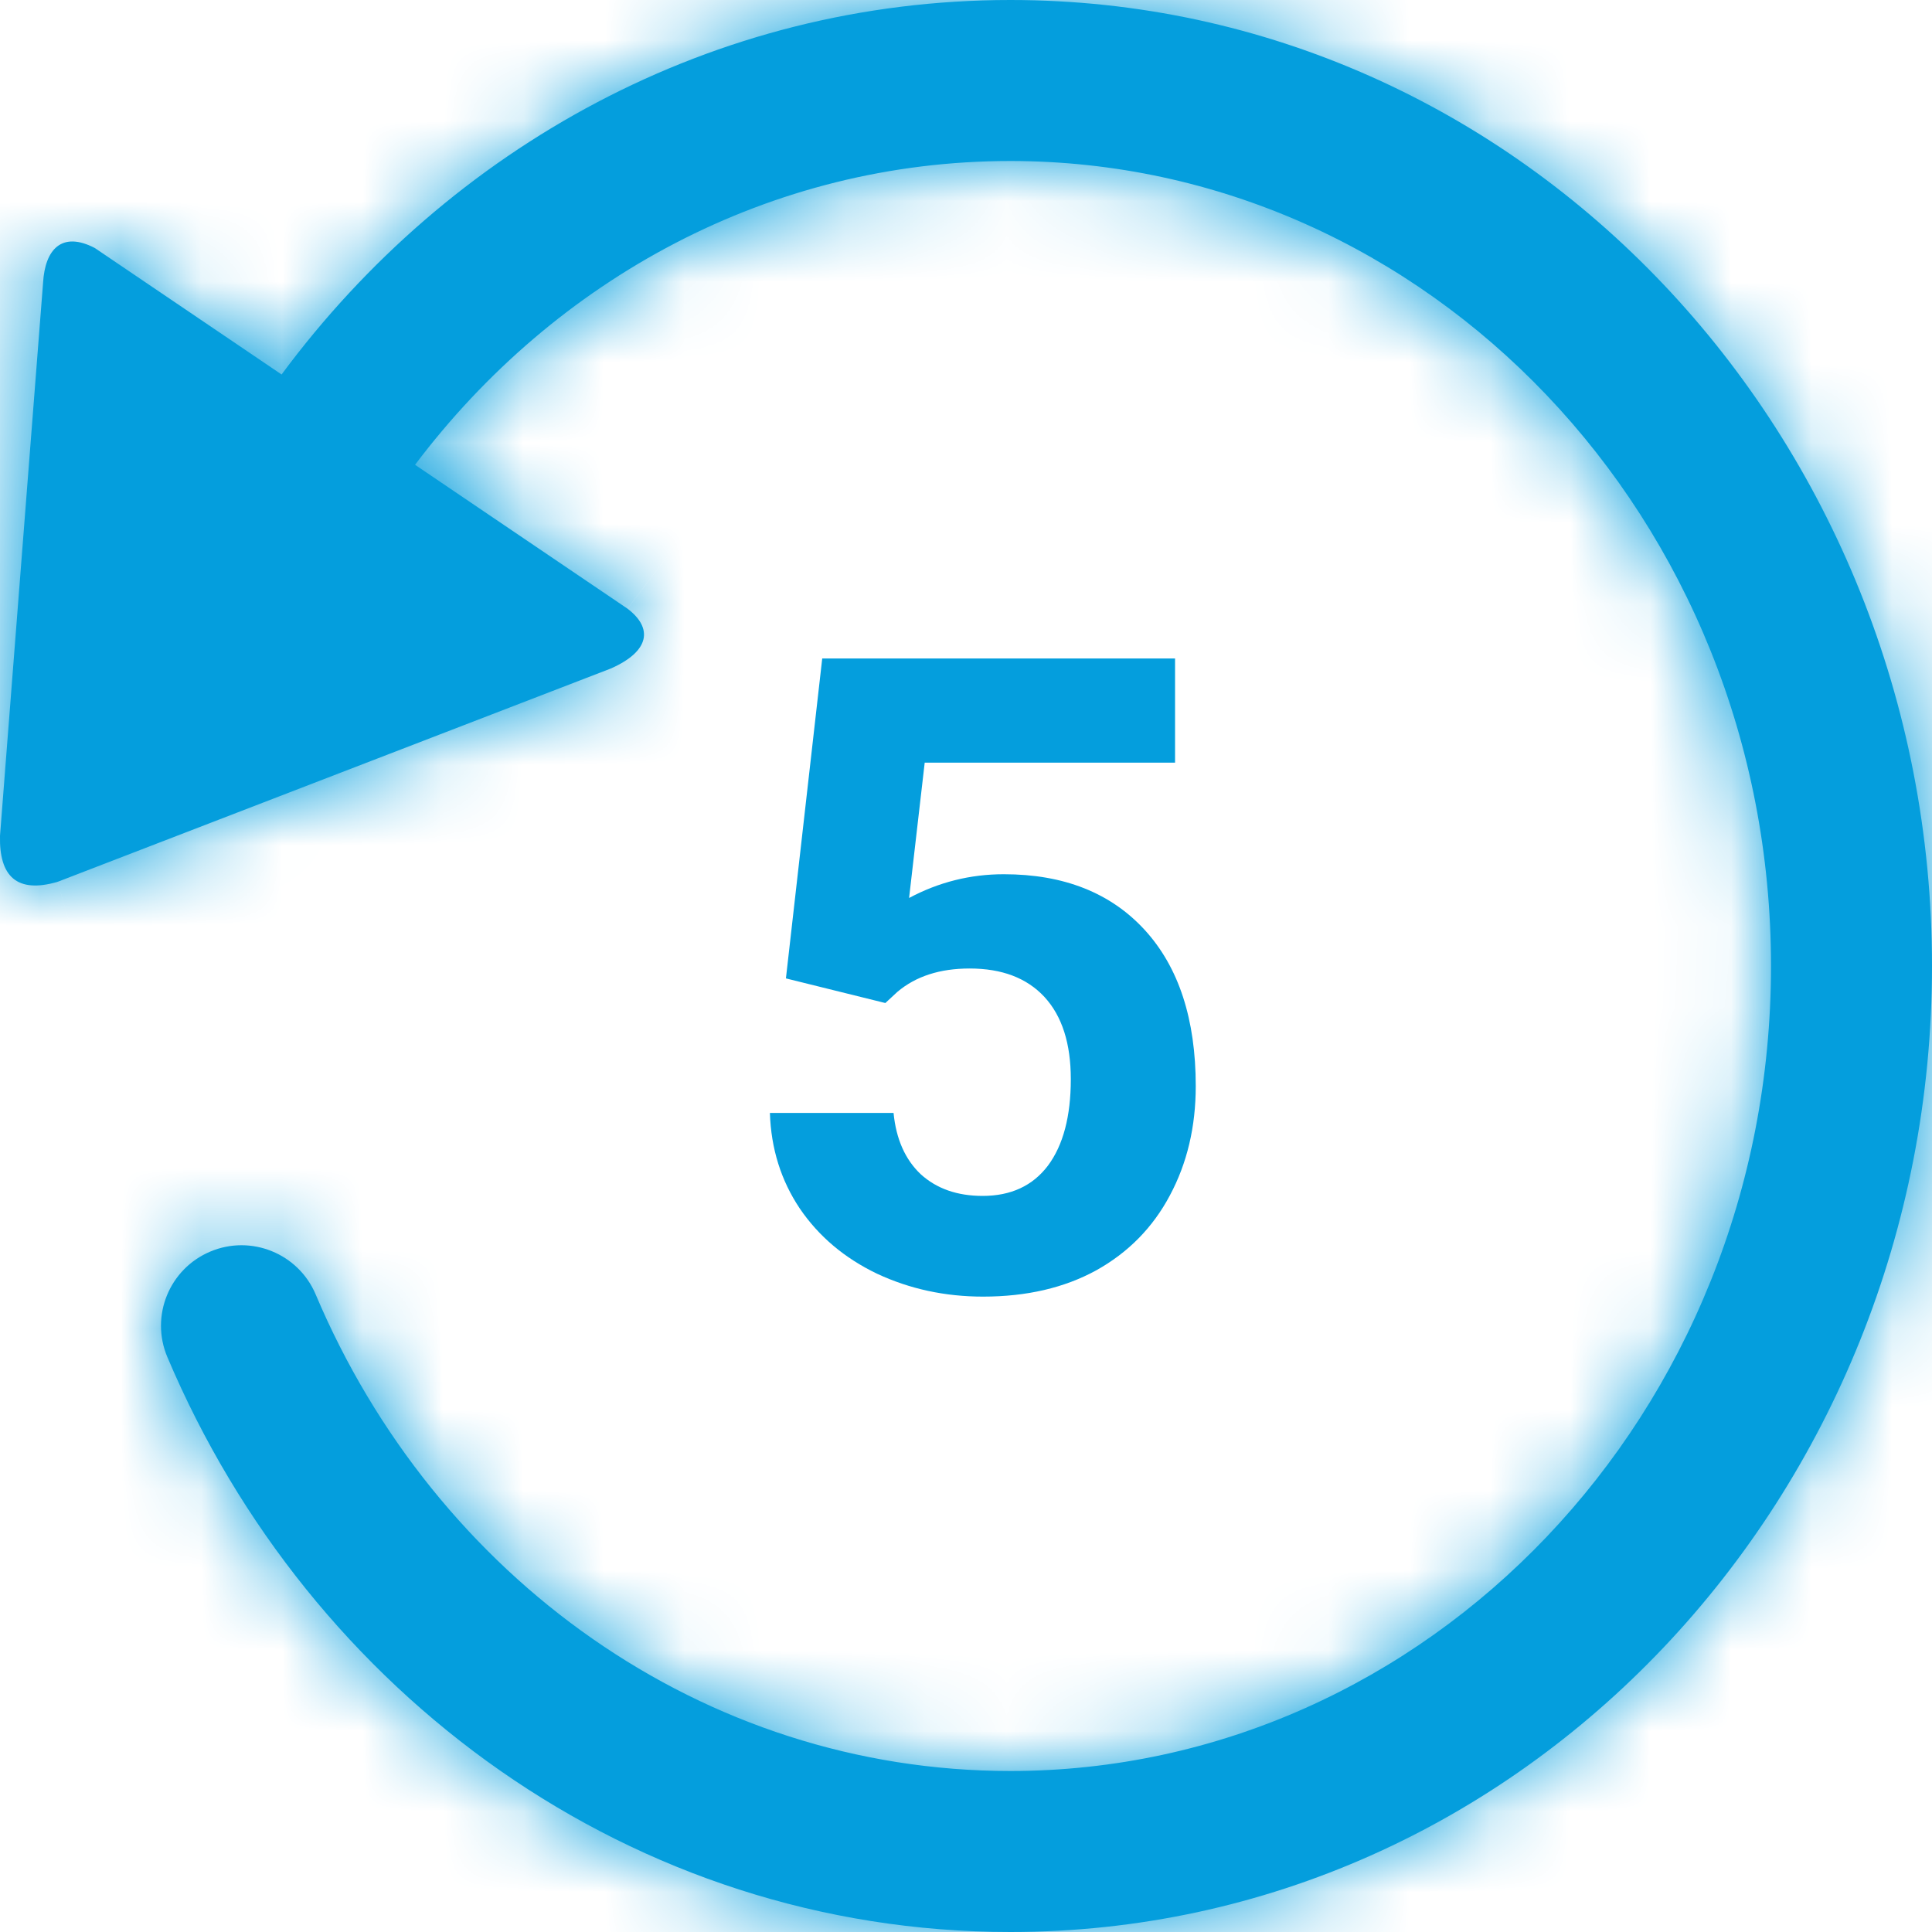 <svg width="24" height="24" viewBox="0 0 24 24" fill="none" xmlns="http://www.w3.org/2000/svg">
<mask id="path-1-inside-1" fill="white">
<path fill-rule="evenodd" clip-rule="evenodd" d="M5.156 5.774C6.896 3.463 9.57 2 12.551 2C17.722 2 22 6.428 22 12C22 17.572 17.722 22 12.551 22C8.73 22 5.407 19.593 3.921 16.079C3.706 15.571 3.119 15.333 2.611 15.548C2.102 15.763 1.864 16.349 2.079 16.858C3.848 21.041 7.853 24 12.551 24C18.922 24 24 18.578 24 12C24 5.422 18.922 0 12.551 0C8.855 0 5.584 1.834 3.498 4.652L1.178 3.081C0.767 2.867 0.559 3.099 0.535 3.512L0 10.383C-0.011 10.886 0.208 11.101 0.714 10.955L7.589 8.304C8.079 8.087 8.109 7.799 7.795 7.561L5.156 5.774Z"/>
</mask>
<path fill-rule="evenodd" clip-rule="evenodd" d="M5.156 5.774C6.896 3.463 9.57 2 12.551 2C17.722 2 22 6.428 22 12C22 17.572 17.722 22 12.551 22C8.73 22 5.407 19.593 3.921 16.079C3.706 15.571 3.119 15.333 2.611 15.548C2.102 15.763 1.864 16.349 2.079 16.858C3.848 21.041 7.853 24 12.551 24C18.922 24 24 18.578 24 12C24 5.422 18.922 0 12.551 0C8.855 0 5.584 1.834 3.498 4.652L1.178 3.081C0.767 2.867 0.559 3.099 0.535 3.512L0 10.383C-0.011 10.886 0.208 11.101 0.714 10.955L7.589 8.304C8.079 8.087 8.109 7.799 7.795 7.561L5.156 5.774Z" fill="#049EDD"/>
<path d="M5.156 5.774L2.759 3.97L0.862 6.49L3.474 8.259L5.156 5.774ZM3.921 16.079L1.158 17.248L1.158 17.248L3.921 16.079ZM2.611 15.548L3.779 18.311H3.779L2.611 15.548ZM2.079 16.858L4.842 15.69H4.842L2.079 16.858ZM3.498 4.652L1.816 7.136L4.199 8.749L5.91 6.437L3.498 4.652ZM1.178 3.081L2.86 0.597L2.717 0.5L2.563 0.42L1.178 3.081ZM0.535 3.512L3.526 3.744L3.529 3.713L3.53 3.683L0.535 3.512ZM0 10.383L-2.991 10.15L-2.997 10.232L-2.999 10.314L0 10.383ZM0.714 10.955L1.551 13.835L1.674 13.8L1.793 13.754L0.714 10.955ZM7.589 8.304L8.668 11.103L8.737 11.077L8.804 11.047L7.589 8.304ZM7.795 7.561L9.609 5.172L9.544 5.123L9.477 5.077L7.795 7.561ZM12.551 -1C8.554 -1 5.02 0.967 2.759 3.97L7.553 7.579C8.772 5.959 10.586 5 12.551 5V-1ZM25 12C25 4.914 19.517 -1 12.551 -1V5C15.926 5 19 7.942 19 12H25ZM12.551 25C19.517 25 25 19.086 25 12H19C19 16.058 15.926 19 12.551 19V25ZM1.158 17.248C3.069 21.767 7.416 25 12.551 25V19C10.045 19 7.744 17.418 6.684 14.911L1.158 17.248ZM3.779 18.311C2.762 18.741 1.588 18.265 1.158 17.248L6.684 14.911C5.824 12.876 3.477 11.924 1.442 12.785L3.779 18.311ZM4.842 15.69C5.272 16.707 4.796 17.881 3.779 18.311L1.442 12.785C-0.593 13.645 -1.545 15.992 -0.684 18.026L4.842 15.69ZM12.551 21C9.17 21 6.187 18.87 4.842 15.69L-0.684 18.026C1.509 23.213 6.535 27 12.551 27V21ZM21 12C21 17.073 17.118 21 12.551 21V27C20.726 27 27 20.084 27 12H21ZM12.551 3C17.118 3 21 6.928 21 12H27C27 3.916 20.726 -3 12.551 -3V3ZM5.91 6.437C7.477 4.318 9.883 3 12.551 3V-3C7.826 -3 3.69 -0.651 1.087 2.868L5.91 6.437ZM5.18 2.168L2.86 0.597L-0.504 5.565L1.816 7.136L5.18 2.168ZM2.563 0.42C1.848 0.048 0.296 -0.416 -1.13 0.693C-2.275 1.583 -2.432 2.852 -2.46 3.341L3.53 3.683C3.526 3.758 3.485 4.705 2.553 5.43C1.34 6.373 0.098 5.901 -0.207 5.742L2.563 0.42ZM-2.456 3.279L-2.991 10.15L2.991 10.616L3.526 3.744L-2.456 3.279ZM-2.999 10.314C-3.01 10.823 -2.961 12.202 -1.771 13.206C-0.496 14.281 0.96 14.007 1.551 13.835L-0.124 8.074C-0.038 8.049 1.056 7.741 2.098 8.62C3.054 9.426 3 10.446 3 10.451L-2.999 10.314ZM1.793 13.754L8.668 11.103L6.51 5.505L-0.366 8.155L1.793 13.754ZM8.804 11.047C9.265 10.843 10.556 10.184 10.917 8.612C11.341 6.767 10.133 5.57 9.609 5.172L5.982 9.951C5.771 9.791 4.705 8.856 5.07 7.269C5.226 6.587 5.596 6.146 5.846 5.918C6.09 5.694 6.302 5.593 6.374 5.561L8.804 11.047ZM9.477 5.077L6.838 3.29L3.474 8.259L6.113 10.046L9.477 5.077Z" fill="#049EDD" mask="url(#path-1-inside-1)"/>
<path d="M9.763 12.154L10.214 8.18H14.597V9.474H11.487L11.293 11.155C11.662 10.958 12.054 10.86 12.47 10.86C13.214 10.86 13.798 11.091 14.221 11.553C14.643 12.015 14.854 12.661 14.854 13.492C14.854 13.997 14.747 14.45 14.532 14.851C14.321 15.248 14.017 15.558 13.619 15.78C13.222 15.998 12.753 16.107 12.212 16.107C11.739 16.107 11.301 16.012 10.896 15.823C10.491 15.629 10.171 15.359 9.935 15.012C9.702 14.664 9.578 14.269 9.564 13.825H11.1C11.132 14.151 11.245 14.405 11.438 14.587C11.635 14.766 11.891 14.856 12.207 14.856C12.557 14.856 12.828 14.731 13.018 14.48C13.207 14.226 13.302 13.868 13.302 13.406C13.302 12.962 13.193 12.622 12.975 12.385C12.756 12.149 12.447 12.031 12.045 12.031C11.677 12.031 11.378 12.127 11.148 12.321L10.998 12.46L9.763 12.154Z" fill="#049EDD"/>
</svg>
